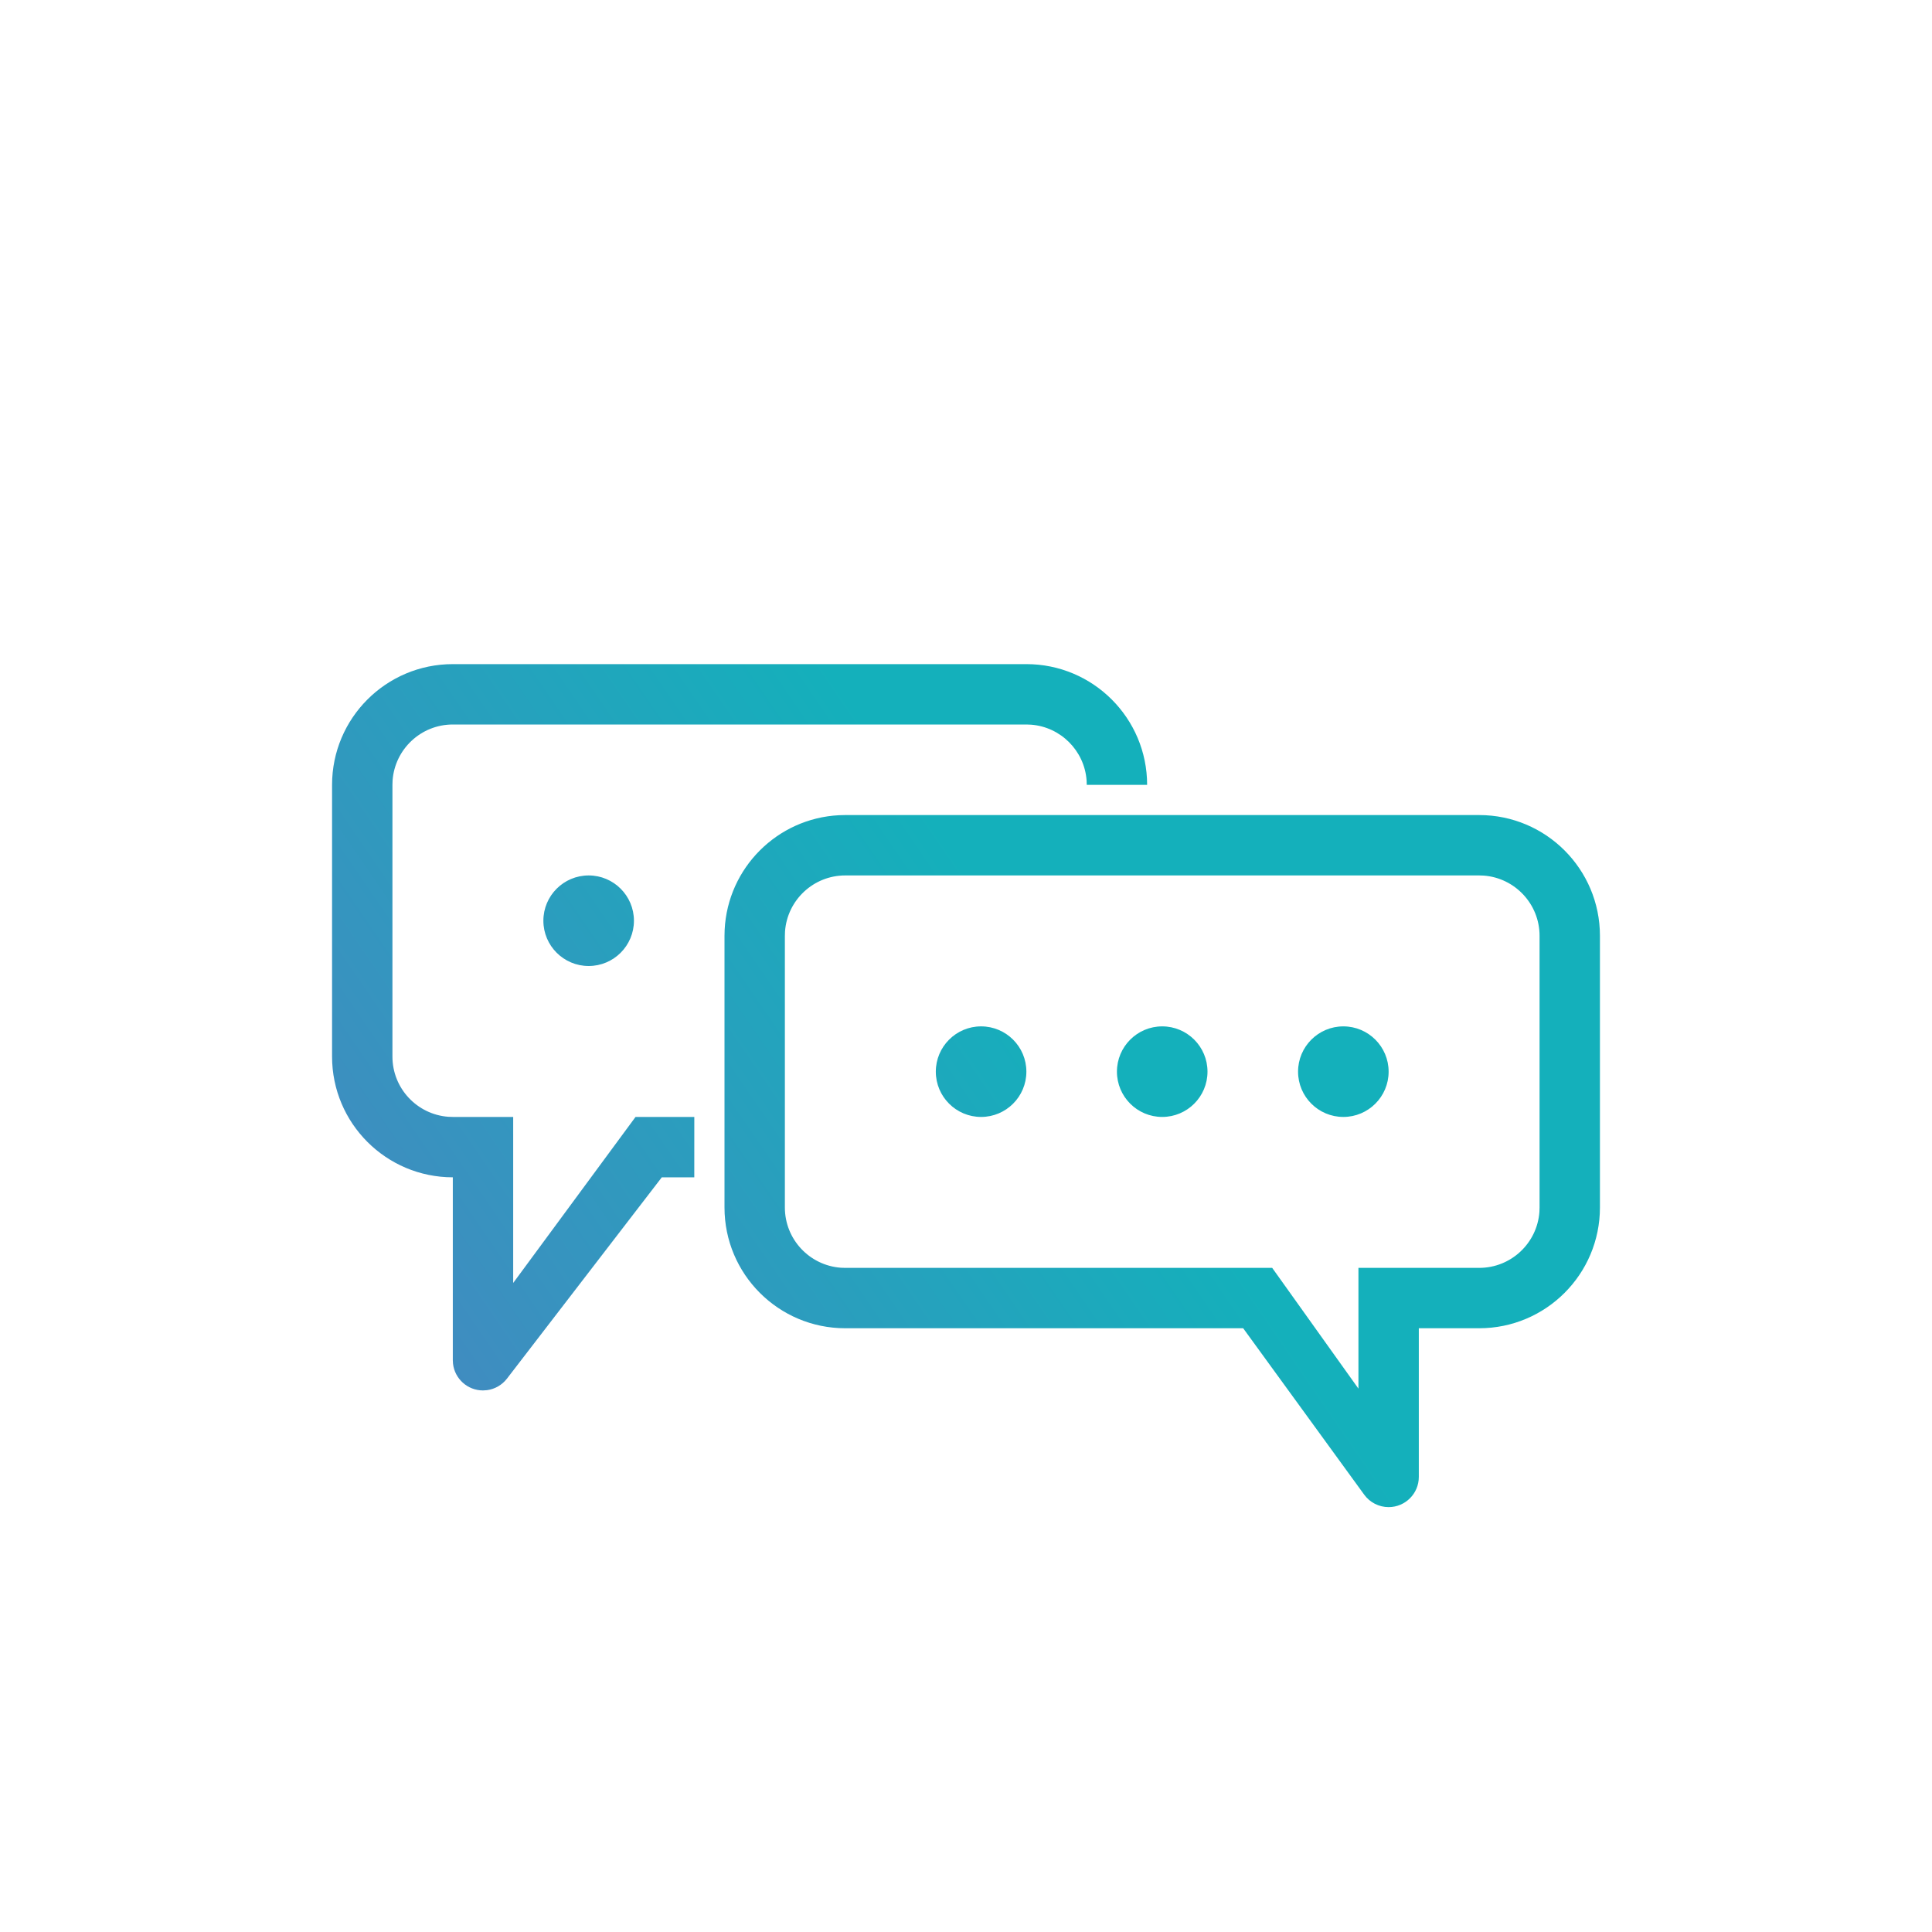 <?xml version="1.0" encoding="UTF-8"?>
<svg width="64px" height="64px" viewBox="0 0 64 64" version="1.1" xmlns="http://www.w3.org/2000/svg" xmlns:xlink="http://www.w3.org/1999/xlink">
    <!-- Generator: Sketch 60.1 (88133) - https://sketch.com -->
    <title>chats/regular</title>
    <desc>Created with Sketch.</desc>
    <defs>
        <linearGradient x1="58.502%" y1="42.596%" x2="-20.011%" y2="78.459%" id="linearGradient-1">
            <stop stop-color="#14B0BB" offset="0%"></stop>
            <stop stop-color="#517EC2" offset="100%"></stop>
        </linearGradient>
    </defs>
    <g id="chats/regular" stroke="none" stroke-width="1" fill="none" fill-rule="evenodd">
        <path d="M49,27 C51.209,27 53,28.791 53,31 L53,40 C53,42.209 51.209,44 49,44 L47,44 L47,48.925 C47,49.477 46.552,49.925 46,49.925 C45.68,49.925 45.379,49.772 45.191,49.513 L41.182,44 L28,44 C25.791,44 24,42.209 24,40 L24,31 L24.005,30.8 C24.106,28.752 25.747,27.109 27.794,27.005 L28,27 L49,27 Z M34,22 C36.209,22 38,23.791 38,26 L36,26 L35.995,25.851 C35.922,24.868 35.139,24.082 34.157,24.006 L34,24 L15,24 C13.946,24 13.082,24.816 13.005,25.851 L13,26 L13,35 C13,36.054 13.816,36.918 14.851,36.995 L15,37 L17,37 L17,42.5 L21.053,37 L23,37 L22.999,39 L21.923,39 L16.793,45.67 C16.63,45.881 16.392,46.017 16.132,46.051 L16,46.06 C15.487,46.06 15.064,45.674 15.007,45.176 L15,45.06 L15,39 C12.791,39 11,37.209 11,35 L11,26 C11,23.791 12.791,22 15,22 L34,22 Z M49,29 L28,29 C26.946,29 26.082,29.816 26.005,30.851 L26,31 L26,40 C26,41.054 26.816,41.918 27.851,41.995 L28,42 L42.143,42 L45,46 L45,42 L49,42 C50.054,42 50.918,41.184 50.995,40.149 L51,40 L51,31 C51,29.946 50.184,29.082 49.149,29.005 L49,29 Z M38.5,34 C39.328,34 40,34.672 40,35.5 C40,36.328 39.328,37 38.5,37 C37.672,37 37,36.328 37,35.5 C37,34.672 37.672,34 38.5,34 Z M44.5,34 C45.328,34 46,34.672 46,35.5 C46,36.328 45.328,37 44.5,37 C43.672,37 43,36.328 43,35.5 C43,34.672 43.672,34 44.5,34 Z M32.5,34 C33.328,34 34,34.672 34,35.5 C34,36.328 33.328,37 32.5,37 C31.672,37 31,36.328 31,35.5 C31,34.672 31.672,34 32.5,34 Z M19.5,29 C20.328,29 21,29.672 21,30.5 C21,31.328 20.328,32 19.5,32 C18.672,32 18,31.328 18,30.5 C18,29.672 18.672,29 19.5,29 Z" id="Shape" fill="url(#linearGradient-1)"></path>
    </g>
</svg>